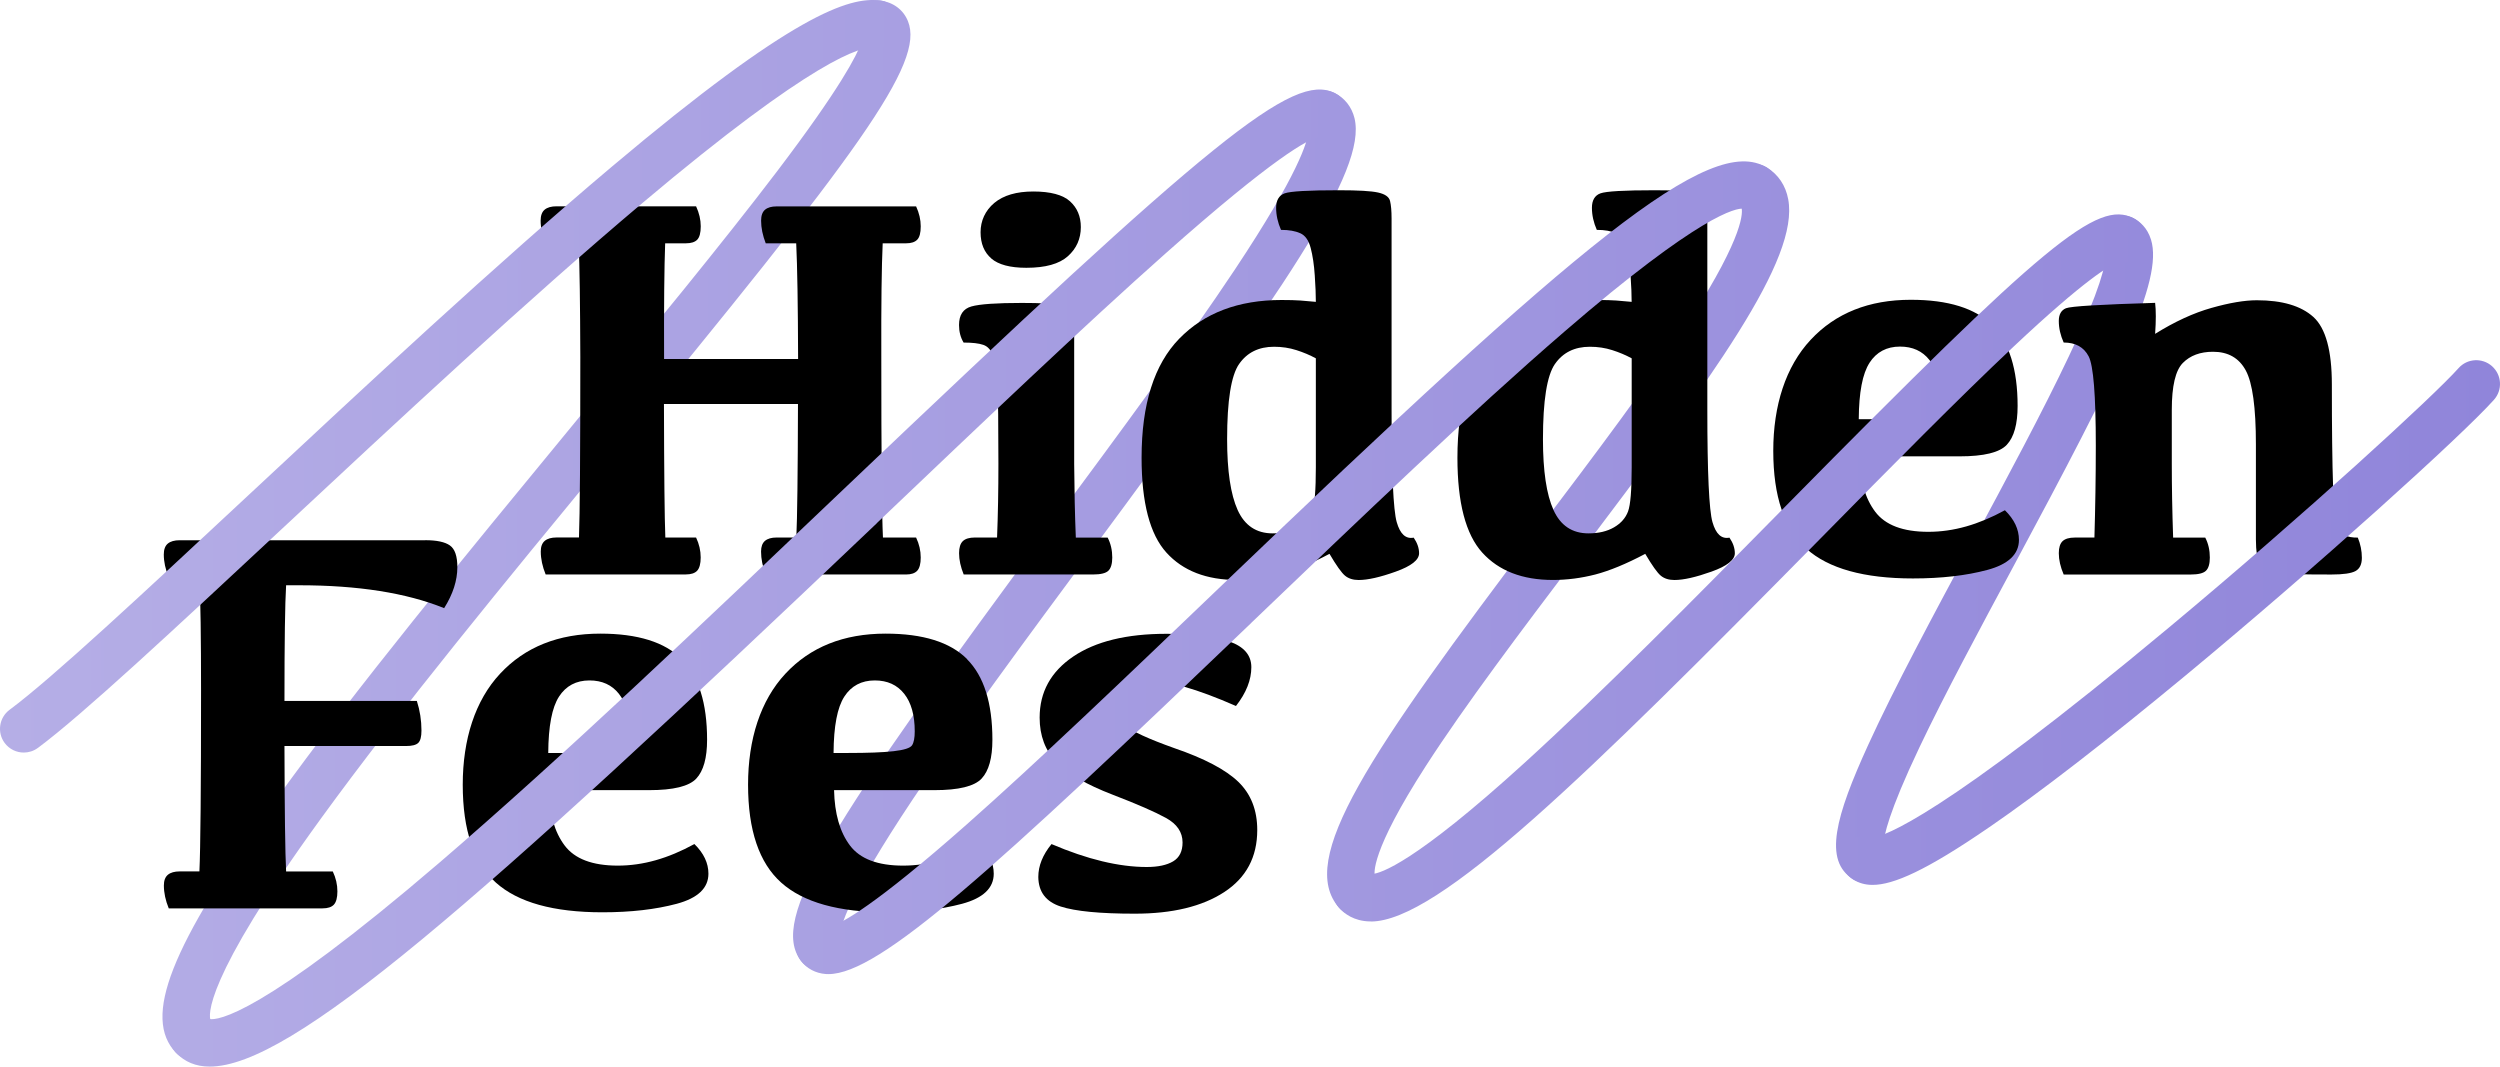 <svg width="600" height="256" viewBox="0 0 600 256" fill="none" xmlns="http://www.w3.org/2000/svg">
<path d="M447.729 211.848C446.724 211.848 445.708 211.579 444.786 211.019C437.491 206.604 440.569 195.858 448.361 178.791C454.558 165.206 464.061 147.517 473.242 130.419C481.667 114.74 490.371 98.533 496.558 85.445C504.35 68.969 505.335 63.207 505.366 61.414C503.687 59.694 503.21 57.021 504.392 54.782C505.853 51.995 509.304 50.917 512.091 52.389C513.49 53.124 515.355 54.617 516.246 57.528C519.241 67.29 508.495 88.875 483.283 135.818C475.117 151.02 466.662 166.75 460.682 179.33C453.149 195.175 452.133 200.719 452.071 202.439C453.625 204.252 453.916 206.936 452.61 209.092C451.543 210.864 449.657 211.838 447.729 211.838V211.848ZM325.648 219.786C324.072 219.786 322.497 219.133 321.378 217.858C311.223 206.356 328.176 181.33 369.274 126.947C382.548 109.393 396.269 91.238 405.709 76.554C418.838 56.13 418.237 50.751 417.957 49.829C415.377 48.14 414.6 44.689 416.237 42.057C417.895 39.383 421.408 38.554 424.082 40.212C426.797 41.902 428.558 44.523 429.17 47.819C431.843 62.171 411.605 89.849 378.372 133.828C365.212 151.237 351.606 169.247 342.228 183.796C328.85 204.563 329.751 209.693 330 210.408C332 212.77 331.751 216.304 329.42 218.366C328.331 219.319 326.995 219.796 325.648 219.796V219.786ZM196.768 232.843C195.048 232.843 193.348 232.065 192.229 230.594C184.613 220.594 199.027 198.045 252.591 125.652C268.332 104.388 284.601 82.388 296.363 64.699C311.72 41.601 313.813 33.933 314 31.705C312.124 30.057 311.492 27.29 312.643 24.938C314.021 22.109 317.43 20.917 320.259 22.296C322.694 23.477 324.404 25.632 325.078 28.358C328.166 40.928 308.156 69.725 261.762 132.439C246.384 153.216 230.488 174.708 219.027 191.89C203.224 215.589 201.68 222.501 201.701 224.304C203.11 226.749 202.519 229.92 200.219 231.682C199.183 232.469 197.97 232.853 196.768 232.853V232.843ZM46.355 254.428C44.853 254.428 43.35 253.837 42.231 252.666C34.158 244.231 40.832 227.278 66.013 192.211C85.163 165.538 111.712 133.289 137.391 102.098C155.991 79.507 173.556 58.16 186.571 41.021C201.576 21.249 205.69 13.239 206.778 10.109C205.379 8.918 204.582 7.063 204.809 5.104C205.172 1.975 208.012 -0.264 211.131 0.109C214.312 0.482 216.789 2.296 217.908 5.083C221.97 15.166 206.281 36.368 146.199 109.352C121.484 139.372 95.93 170.418 77.122 196.314C48.48 235.754 50.138 243.879 50.542 244.863C52.645 247.143 52.542 250.697 50.293 252.853C49.184 253.91 47.775 254.438 46.355 254.438V254.428Z" fill="url(#paint0_linear_1631_1587)"/>
<g filter="url(#filter0_d_1631_1587)">
<path d="M167.069 44.534C167.805 46.13 168.178 47.725 168.178 49.321C168.178 50.917 167.888 51.943 167.338 52.523C166.779 53.103 165.877 53.394 164.624 53.394H159.639C159.432 58.927 159.328 68.181 159.38 81.155H191.545C191.504 68.16 191.359 58.907 191.09 53.394H183.774C183.038 51.497 182.665 49.684 182.665 47.964C182.665 46.751 182.976 45.881 183.597 45.342C184.229 44.803 185.162 44.534 186.406 44.534H219.866C220.602 46.13 220.975 47.725 220.975 49.321C220.975 50.917 220.695 51.943 220.136 52.523C219.576 53.103 218.695 53.394 217.483 53.394H211.846C211.587 58.927 211.473 68.015 211.514 80.709C211.514 104.056 211.639 118.491 211.908 124.015H219.866C220.602 125.569 220.975 127.165 220.975 128.802C220.975 130.305 220.695 131.372 220.136 131.973C219.576 132.574 218.695 132.875 217.483 132.875H183.763C183.027 130.978 182.654 129.134 182.654 127.372C182.654 126.201 182.965 125.351 183.587 124.813C184.219 124.274 185.152 124.004 186.395 124.004H191.121C191.338 119.434 191.473 108.751 191.514 91.963H159.349C159.39 108.751 159.494 119.434 159.681 124.004H167.059C167.794 125.559 168.167 127.155 168.167 128.792C168.167 130.294 167.877 131.362 167.328 131.963C166.769 132.564 165.867 132.864 164.613 132.864H130.955C130.178 130.968 129.785 129.123 129.785 127.362C129.785 126.191 130.106 125.341 130.748 124.802C131.391 124.263 132.344 123.994 133.588 123.994H138.955C139.173 118.471 139.277 104.015 139.277 80.626C139.235 67.984 139.111 58.896 138.883 53.373H130.924C130.147 51.477 129.753 49.663 129.753 47.943C129.753 46.73 130.075 45.86 130.717 45.321C131.36 44.782 132.313 44.513 133.567 44.513H167.048L167.069 44.534Z" fill="black"/>
<path d="M265.835 124.015C266.571 125.434 266.944 127.041 266.944 128.802C266.944 130.305 266.623 131.372 266.011 131.973C265.389 132.574 264.167 132.875 262.353 132.875H231.286C230.55 131.061 230.177 129.362 230.177 127.756C230.177 126.419 230.478 125.455 231.079 124.875C231.68 124.294 232.654 124.004 233.991 124.004H239.296C239.514 118.481 239.618 112.595 239.618 106.336C239.618 96.803 239.545 90.471 239.39 87.341C239.245 84.212 238.903 81.932 238.385 80.481C237.866 79.031 237.068 78.129 235.991 77.766C234.913 77.394 233.338 77.217 231.265 77.217C230.53 76.005 230.167 74.606 230.167 73.01C230.167 70.585 231.162 69.103 233.151 68.544C235.141 67.984 239.172 67.704 245.255 67.704C249.825 67.704 252.954 67.87 254.602 68.223C256.26 68.575 257.213 69.249 257.441 70.264C257.68 71.279 257.804 72.699 257.804 74.513V106.357C257.845 112.616 257.97 118.512 258.198 124.025H265.845L265.835 124.015ZM237.929 57.041C236.198 55.559 235.338 53.456 235.338 50.73C235.338 48.005 236.447 45.539 238.633 43.705C240.83 41.87 243.96 40.959 248.011 40.959C252.063 40.959 255.089 41.746 256.809 43.321C258.54 44.896 259.4 46.959 259.4 49.497C259.4 52.295 258.364 54.637 256.291 56.492C254.219 58.347 250.903 59.269 246.322 59.269C242.436 59.269 239.638 58.523 237.908 57.041H237.929Z" fill="black"/>
<path d="M307.13 132.864C303.72 133.745 300.301 134.191 296.902 134.191C289.565 134.191 283.907 132.004 279.938 127.621C275.969 123.237 273.98 115.662 273.98 104.865C273.98 92.005 276.995 82.481 283.016 76.285C289.037 70.098 297.223 67 307.575 67C309.472 67 310.984 67.041 312.104 67.124C313.233 67.207 314.446 67.311 315.803 67.445C315.803 65.756 315.72 63.642 315.544 61.103C315.378 58.554 315.047 56.368 314.57 54.534C314.093 52.699 313.264 51.508 312.073 50.979C310.881 50.44 309.347 50.171 307.44 50.171C306.663 48.399 306.27 46.637 306.27 44.865C306.27 43.093 306.943 41.902 308.311 41.404C309.679 40.907 314.021 40.658 321.357 40.658C325.938 40.658 329.067 40.834 330.736 41.207C332.425 41.58 333.378 42.254 333.616 43.249C333.855 44.243 333.979 45.642 333.979 47.456V93.352C333.979 108.45 334.394 117.445 335.212 120.305C336.031 123.186 337.388 124.408 339.285 124.035C340.145 125.289 340.58 126.543 340.58 127.787C340.58 129.382 338.715 130.854 334.974 132.191C331.243 133.528 328.28 134.201 326.072 134.201C324.736 134.201 323.637 133.849 322.808 133.165C321.969 132.471 320.725 130.719 319.078 127.921C314.508 130.346 310.508 131.983 307.109 132.875H307.13V132.864ZM297.389 82.347C295.472 85.103 294.508 91.124 294.508 100.409C294.508 108.004 295.347 113.662 297.036 117.403C298.726 121.134 301.523 123.01 305.451 123.01C307.865 123.01 309.907 122.522 311.565 121.559C313.233 120.585 314.342 119.32 314.933 117.735C315.513 116.17 315.803 112.626 315.803 107.155V81C314.383 80.222 312.819 79.57 311.14 79.031C309.461 78.492 307.668 78.222 305.772 78.222C302.104 78.222 299.306 79.601 297.389 82.357V82.347Z" fill="black"/>
<path d="M382.932 132.864C379.522 133.745 376.113 134.191 372.704 134.191C365.367 134.191 359.709 132.004 355.74 127.621C351.771 123.237 349.782 115.662 349.782 104.865C349.782 92.005 352.797 82.481 358.818 76.285C364.839 70.098 373.025 67 383.377 67C385.274 67 386.786 67.041 387.906 67.124C389.035 67.207 390.258 67.311 391.595 67.445C391.595 65.756 391.512 63.642 391.336 61.103C391.17 58.554 390.838 56.368 390.362 54.534C389.885 52.699 389.056 51.508 387.864 50.979C386.673 50.44 385.139 50.171 383.232 50.171C382.455 48.399 382.061 46.637 382.061 44.865C382.061 43.093 382.735 41.902 384.103 41.404C385.47 40.907 389.812 40.658 397.149 40.658C401.719 40.658 404.859 40.834 406.527 41.207C408.216 41.58 409.17 42.254 409.408 43.249C409.646 44.243 409.76 45.642 409.76 47.456V93.352C409.76 108.45 410.175 117.445 410.993 120.305C411.812 123.186 413.17 124.408 415.066 124.035C415.926 125.289 416.361 126.543 416.361 127.787C416.361 129.382 414.496 130.854 410.755 132.191C407.014 133.528 404.061 134.201 401.854 134.201C400.517 134.201 399.418 133.849 398.589 133.165C397.75 132.471 396.507 130.719 394.859 127.921C390.289 130.346 386.289 131.983 382.89 132.875H382.921L382.932 132.864ZM373.191 82.347C371.274 85.103 370.31 91.124 370.31 100.409C370.31 108.004 371.149 113.662 372.838 117.403C374.528 121.134 377.325 123.01 381.253 123.01C383.667 123.01 385.709 122.522 387.367 121.559C389.025 120.595 390.144 119.32 390.735 117.735C391.315 116.17 391.605 112.626 391.605 107.155V81C390.185 80.222 388.621 79.57 386.942 79.031C385.263 78.492 383.47 78.222 381.574 78.222C377.906 78.222 375.108 79.601 373.191 82.357V82.347Z" fill="black"/>
<path d="M478.143 73.103C482.195 77.176 484.226 83.621 484.226 92.43C484.226 96.792 483.366 99.891 481.635 101.745C479.905 103.6 476.133 104.523 470.309 104.523H446.226C446.351 110.181 447.625 114.605 450.05 117.818C452.475 121.03 456.713 122.636 462.796 122.636C468.879 122.636 474.869 120.906 481.179 117.455C483.418 119.652 484.547 122.025 484.547 124.574C484.547 128.025 482.008 130.429 476.941 131.787C471.874 133.144 465.926 133.828 459.107 133.828C447.366 133.828 438.848 131.455 433.543 126.709C428.237 121.963 425.584 114.129 425.584 103.207C425.584 92.284 428.579 82.979 434.548 76.564C440.527 70.15 448.537 66.948 458.599 66.948C467.584 66.948 474.091 68.989 478.154 73.062V73.082L478.143 73.103ZM448.693 82.067C447.004 84.657 446.144 89.165 446.102 95.6H449.532C454.32 95.6 457.978 95.466 460.506 95.175C463.035 94.896 464.506 94.419 464.941 93.756C465.377 93.082 465.584 91.974 465.584 90.419C465.584 86.533 464.744 83.518 463.055 81.383C461.366 79.248 459.024 78.181 455.998 78.181C452.807 78.181 450.361 79.476 448.682 82.067H448.693Z" fill="black"/>
<path d="M530.733 68.906C535.075 67.673 538.702 67.062 541.645 67.062C547.728 67.062 552.246 68.399 555.21 71.072C558.163 73.746 559.645 79.134 559.645 87.259C559.645 108.481 560.039 119.942 560.816 121.59C561.593 123.258 563.282 124.066 565.873 124.025C566.515 125.579 566.847 127.196 566.847 128.875C566.847 130.429 566.339 131.486 565.334 132.046C564.318 132.605 562.391 132.885 559.541 132.885C552.546 132.885 548.132 132.781 546.277 132.564C544.422 132.346 543.148 131.652 542.453 130.46C541.759 129.268 541.417 127.279 541.417 124.471V101.621C541.417 92.823 540.609 86.917 538.992 83.922C537.376 80.917 534.754 79.424 531.127 79.424C528.06 79.424 525.655 80.316 523.883 82.108C522.111 83.901 521.231 87.642 521.231 93.341V106.357C521.231 111.787 521.334 117.683 521.552 124.025H529.262C529.997 125.445 530.36 127.051 530.36 128.812C530.36 130.315 530.049 131.382 529.427 131.983C528.806 132.584 527.583 132.885 525.769 132.885H495.283C494.506 131.072 494.112 129.372 494.112 127.766C494.112 126.429 494.412 125.465 495.013 124.885C495.614 124.315 496.588 124.015 497.936 124.015H502.661C502.868 116.896 502.993 109.538 502.993 101.942C502.993 89.86 502.423 82.72 501.272 80.513C500.122 78.316 498.133 77.207 495.283 77.207C494.506 75.476 494.112 73.756 494.112 72.026C494.112 70.471 494.682 69.456 495.832 68.979C496.982 68.502 504.112 68.077 517.231 67.684C517.448 69.497 517.448 71.984 517.231 75.124C521.935 72.191 526.453 70.109 530.795 68.886H530.764L530.733 68.906Z" fill="black"/>
<path d="M102.064 124.647C104.821 124.647 106.8 125.072 107.981 125.911C109.173 126.75 109.764 128.491 109.764 131.123C109.764 134.315 108.707 137.6 106.593 140.957C97.526 137.289 85.919 135.465 71.775 135.465H68.666C68.407 139.693 68.272 148.957 68.272 163.227H100.044C100.779 165.517 101.152 167.89 101.152 170.346C101.152 171.807 100.893 172.802 100.375 173.299C99.857 173.796 98.893 174.045 97.463 174.045H68.272C68.314 189.713 68.438 199.744 68.666 204.148H79.868C80.603 205.692 80.977 207.299 80.977 208.936C80.977 210.439 80.686 211.506 80.137 212.107C79.578 212.708 78.676 213.008 77.422 213.008H40.5C39.723 211.112 39.329 209.268 39.329 207.506C39.329 206.335 39.651 205.485 40.293 204.946C40.935 204.408 41.889 204.138 43.132 204.138H47.858C48.117 198.615 48.252 184.159 48.252 160.771C48.252 148.128 48.127 139.051 47.858 133.517H40.48C39.702 131.621 39.309 129.807 39.309 128.087C39.309 126.875 39.63 126.004 40.272 125.465C40.915 124.927 41.868 124.657 43.112 124.657H102.033L102.064 124.647Z" fill="black"/>
<path d="M163.618 153.216C167.67 157.289 169.701 163.734 169.701 172.543C169.701 176.905 168.841 180.004 167.11 181.858C165.38 183.713 161.618 184.636 155.784 184.636H131.701C131.826 190.294 133.1 194.718 135.525 197.931C137.95 201.143 142.188 202.749 148.271 202.749C154.354 202.749 160.354 201.019 166.654 197.568C168.893 199.765 170.022 202.138 170.022 204.687C170.022 208.138 167.483 210.542 162.416 211.91C157.338 213.267 151.401 213.951 144.582 213.951C132.841 213.951 124.323 211.578 119.018 206.832C113.712 202.086 111.059 194.252 111.059 183.33C111.059 172.408 114.044 163.102 120.023 156.688C126.002 150.273 134.012 147.071 144.074 147.071C153.048 147.071 159.566 149.113 163.628 153.185V153.206L163.618 153.216ZM134.168 162.18C132.479 164.771 131.618 169.278 131.577 175.713H135.007C139.795 175.713 143.452 175.579 145.981 175.289C148.509 174.998 149.981 174.532 150.416 173.869C150.851 173.195 151.059 172.087 151.059 170.532C151.059 166.646 150.219 163.631 148.53 161.506C146.841 159.372 144.499 158.304 141.473 158.304C138.282 158.304 135.836 159.6 134.157 162.19L134.168 162.18Z" fill="black"/>
<path d="M232.094 153.216C236.146 157.289 238.177 163.734 238.177 172.543C238.177 176.905 237.317 180.004 235.586 181.858C233.856 183.713 230.084 184.636 224.26 184.636H200.177C200.302 190.294 201.576 194.718 204.001 197.931C206.426 201.143 210.664 202.749 216.747 202.749C222.83 202.749 228.82 201.019 235.13 197.568C237.369 199.765 238.498 202.138 238.498 204.687C238.498 208.138 235.959 210.542 230.892 211.91C225.814 213.267 219.877 213.951 213.058 213.951C201.317 213.951 192.799 211.578 187.494 206.832C182.188 202.086 179.535 194.252 179.535 183.33C179.535 172.408 182.52 163.102 188.499 156.688C194.478 150.273 202.488 147.071 212.55 147.071C221.524 147.071 228.042 149.113 232.105 153.185V153.206L232.094 153.216ZM202.644 162.18C200.955 164.771 200.095 169.278 200.053 175.713H203.483C208.271 175.713 211.929 175.579 214.457 175.289C216.986 174.998 218.457 174.532 218.892 173.869C219.327 173.195 219.535 172.087 219.535 170.532C219.535 166.646 218.695 163.631 217.006 161.506C215.317 159.372 212.975 158.304 209.949 158.304C206.758 158.304 204.312 159.6 202.633 162.19L202.644 162.18Z" fill="black"/>
<path d="M295.016 148.947C298.55 150.18 300.322 152.242 300.322 155.123C300.322 158.19 299.088 161.289 296.633 164.439C287.317 160.346 280.166 158.294 275.203 158.294C272.571 158.294 270.622 158.791 269.348 159.776C268.073 160.771 267.441 162.201 267.441 164.056C267.441 165.911 268.291 167.683 270.001 169.113C271.71 170.532 275.648 172.346 281.814 174.543C289.016 177.009 294.145 179.703 297.182 182.625C300.228 185.568 301.741 189.423 301.741 194.211C301.741 200.687 299.099 205.651 293.814 209.102C288.529 212.552 281.379 214.283 272.353 214.283C264.021 214.283 258.094 213.713 254.56 212.563C251.027 211.413 249.234 209.06 249.193 205.475C249.193 202.801 250.25 200.169 252.364 197.579C260.944 201.247 268.571 203.081 275.213 203.081C277.928 203.081 280.042 202.625 281.555 201.724C283.068 200.822 283.814 199.299 283.814 197.195C283.814 194.729 282.488 192.77 279.835 191.309C277.182 189.848 272.913 187.983 267.058 185.734C260.757 183.309 256.25 180.719 253.555 177.931C250.861 175.154 249.514 171.568 249.514 167.227C249.514 161.102 252.198 156.211 257.566 152.574C262.933 148.937 270.384 147.113 279.928 147.113C286.446 147.113 291.472 147.724 295.006 148.957H295.016V148.947Z" fill="black"/>
</g>
<path d="M328.984 221.143C328.881 221.143 328.788 221.143 328.684 221.143C324.943 221.039 322.642 219.299 321.368 217.858C319.285 215.495 319.513 211.9 321.865 209.817C324.021 207.92 327.212 207.931 329.337 209.755C331.326 209.62 339.43 207.164 365.937 183.04C384.808 165.859 407.16 143.185 428.766 121.258C490.962 58.15 503.418 47.839 512.091 52.399C514.879 53.86 515.956 57.311 514.485 60.098C513.262 62.43 510.661 63.559 508.216 63.02C506.444 63.642 500.599 66.886 483.242 83.207C470.081 95.58 453.957 111.942 436.89 129.268C380.611 186.377 345.15 221.164 328.995 221.164L328.984 221.143ZM300.301 149.486C326.311 124.574 353.191 98.813 375.44 79.611C408.279 51.259 416.735 49.943 418.331 50.078C420.963 51.518 424.299 50.658 425.895 48.078C427.553 45.404 426.735 41.891 424.051 40.233C410.465 31.808 379.264 58.067 292.415 141.268C270.166 162.584 249.151 182.708 231.949 197.921C209.784 217.506 202.105 221.485 199.639 222.231C197.701 221.102 195.193 221.174 193.307 222.625C190.81 224.532 190.323 228.107 192.229 230.614C193.639 232.459 195.742 233.578 198.167 233.765C198.385 233.785 198.602 233.785 198.83 233.785C211.079 233.785 238.187 208.998 300.301 149.507V149.486ZM210.447 125.538C236.084 101.134 260.291 78.077 279.7 60.855C305.959 37.549 313.948 33.487 316.321 32.938C318.902 33.622 321.689 32.409 322.902 29.912C324.28 27.083 323.098 23.674 320.259 22.296C310.28 17.446 291.586 32.544 202.592 117.289C169.111 149.175 134.479 182.149 105.567 206.946C62.469 243.92 52.179 244.915 50.252 244.563C48.055 242.511 44.614 242.511 42.428 244.614C40.148 246.79 40.076 250.397 42.252 252.676C44.335 254.853 46.977 255.982 50.335 255.982C69.827 255.982 113.391 217.972 210.468 125.548L210.447 125.538ZM9.102 179.496C19.827 171.527 41.837 151.009 67.319 127.248C95.194 101.258 126.779 71.808 154.199 48.71C195.38 13.995 206.81 11.073 209.804 11.415C212.934 11.777 215.763 9.539 216.126 6.42C216.488 3.291 214.25 0.462 211.131 0.099C203.784 -0.761 190.395 3.301 146.852 39.995C119.215 63.279 87.516 92.834 59.547 118.916C34.314 142.439 12.532 162.76 2.304 170.346C-0.224 172.221 -0.753 175.796 1.123 178.315C2.242 179.817 3.962 180.615 5.703 180.615C6.884 180.615 8.076 180.252 9.092 179.496H9.102ZM477.418 198.542C489.708 190.086 505.521 177.859 524.433 162.201C556.319 135.797 591.054 104.367 598.557 95.942C600.65 93.59 600.443 89.994 598.09 87.891C595.738 85.797 592.132 86.005 590.049 88.357C584.122 95.01 553.438 123.186 520.671 150.501C465.346 196.636 452.092 200.615 449.812 200.926C447.284 199.941 444.341 200.884 442.88 203.288C441.242 205.983 442.102 209.485 444.797 211.112C446.082 211.889 447.543 212.376 449.418 212.376C454.403 212.376 462.289 208.946 477.418 198.532V198.542Z" fill="url(#paint1_linear_1631_1587)"/>
<defs>
<filter id="filter0_d_1631_1587" x="21.309" y="27.658" width="563.538" height="209.625" filterUnits="userSpaceOnUse" color-interpolation-filters="sRGB">
<feFlood flood-opacity="0" result="BackgroundImageFix"/>
<feColorMatrix in="SourceAlpha" type="matrix" values="0 0 0 0 0 0 0 0 0 0 0 0 0 0 0 0 0 0 127 0" result="hardAlpha"/>
<feOffset dy="5"/>
<feGaussianBlur stdDeviation="9"/>
<feComposite in2="hardAlpha" operator="out"/>
<feColorMatrix type="matrix" values="0 0 0 0 0.118 0 0 0 0 0.192 0 0 0 0 0.267 0 0 0 0.2 0"/>
<feBlend mode="normal" in2="BackgroundImageFix" result="effect1_dropShadow_1631_1587"/>
<feBlend mode="normal" in="SourceGraphic" in2="effect1_dropShadow_1631_1587" result="shape"/>
</filter>
<linearGradient id="paint0_linear_1631_1587" x1="598.966" y1="118.966" x2="0" y2="118.966" gradientUnits="userSpaceOnUse">
<stop stop-color="#9085DA"/>
<stop offset="1" stop-color="#B5AEE6"/>
</linearGradient>
<linearGradient id="paint1_linear_1631_1587" x1="600" y1="110.69" x2="-1.31677e-06" y2="110.69" gradientUnits="userSpaceOnUse">
<stop stop-color="#9085DA"/>
<stop offset="1" stop-color="#B5AEE6"/>
</linearGradient>
</defs>
</svg>
